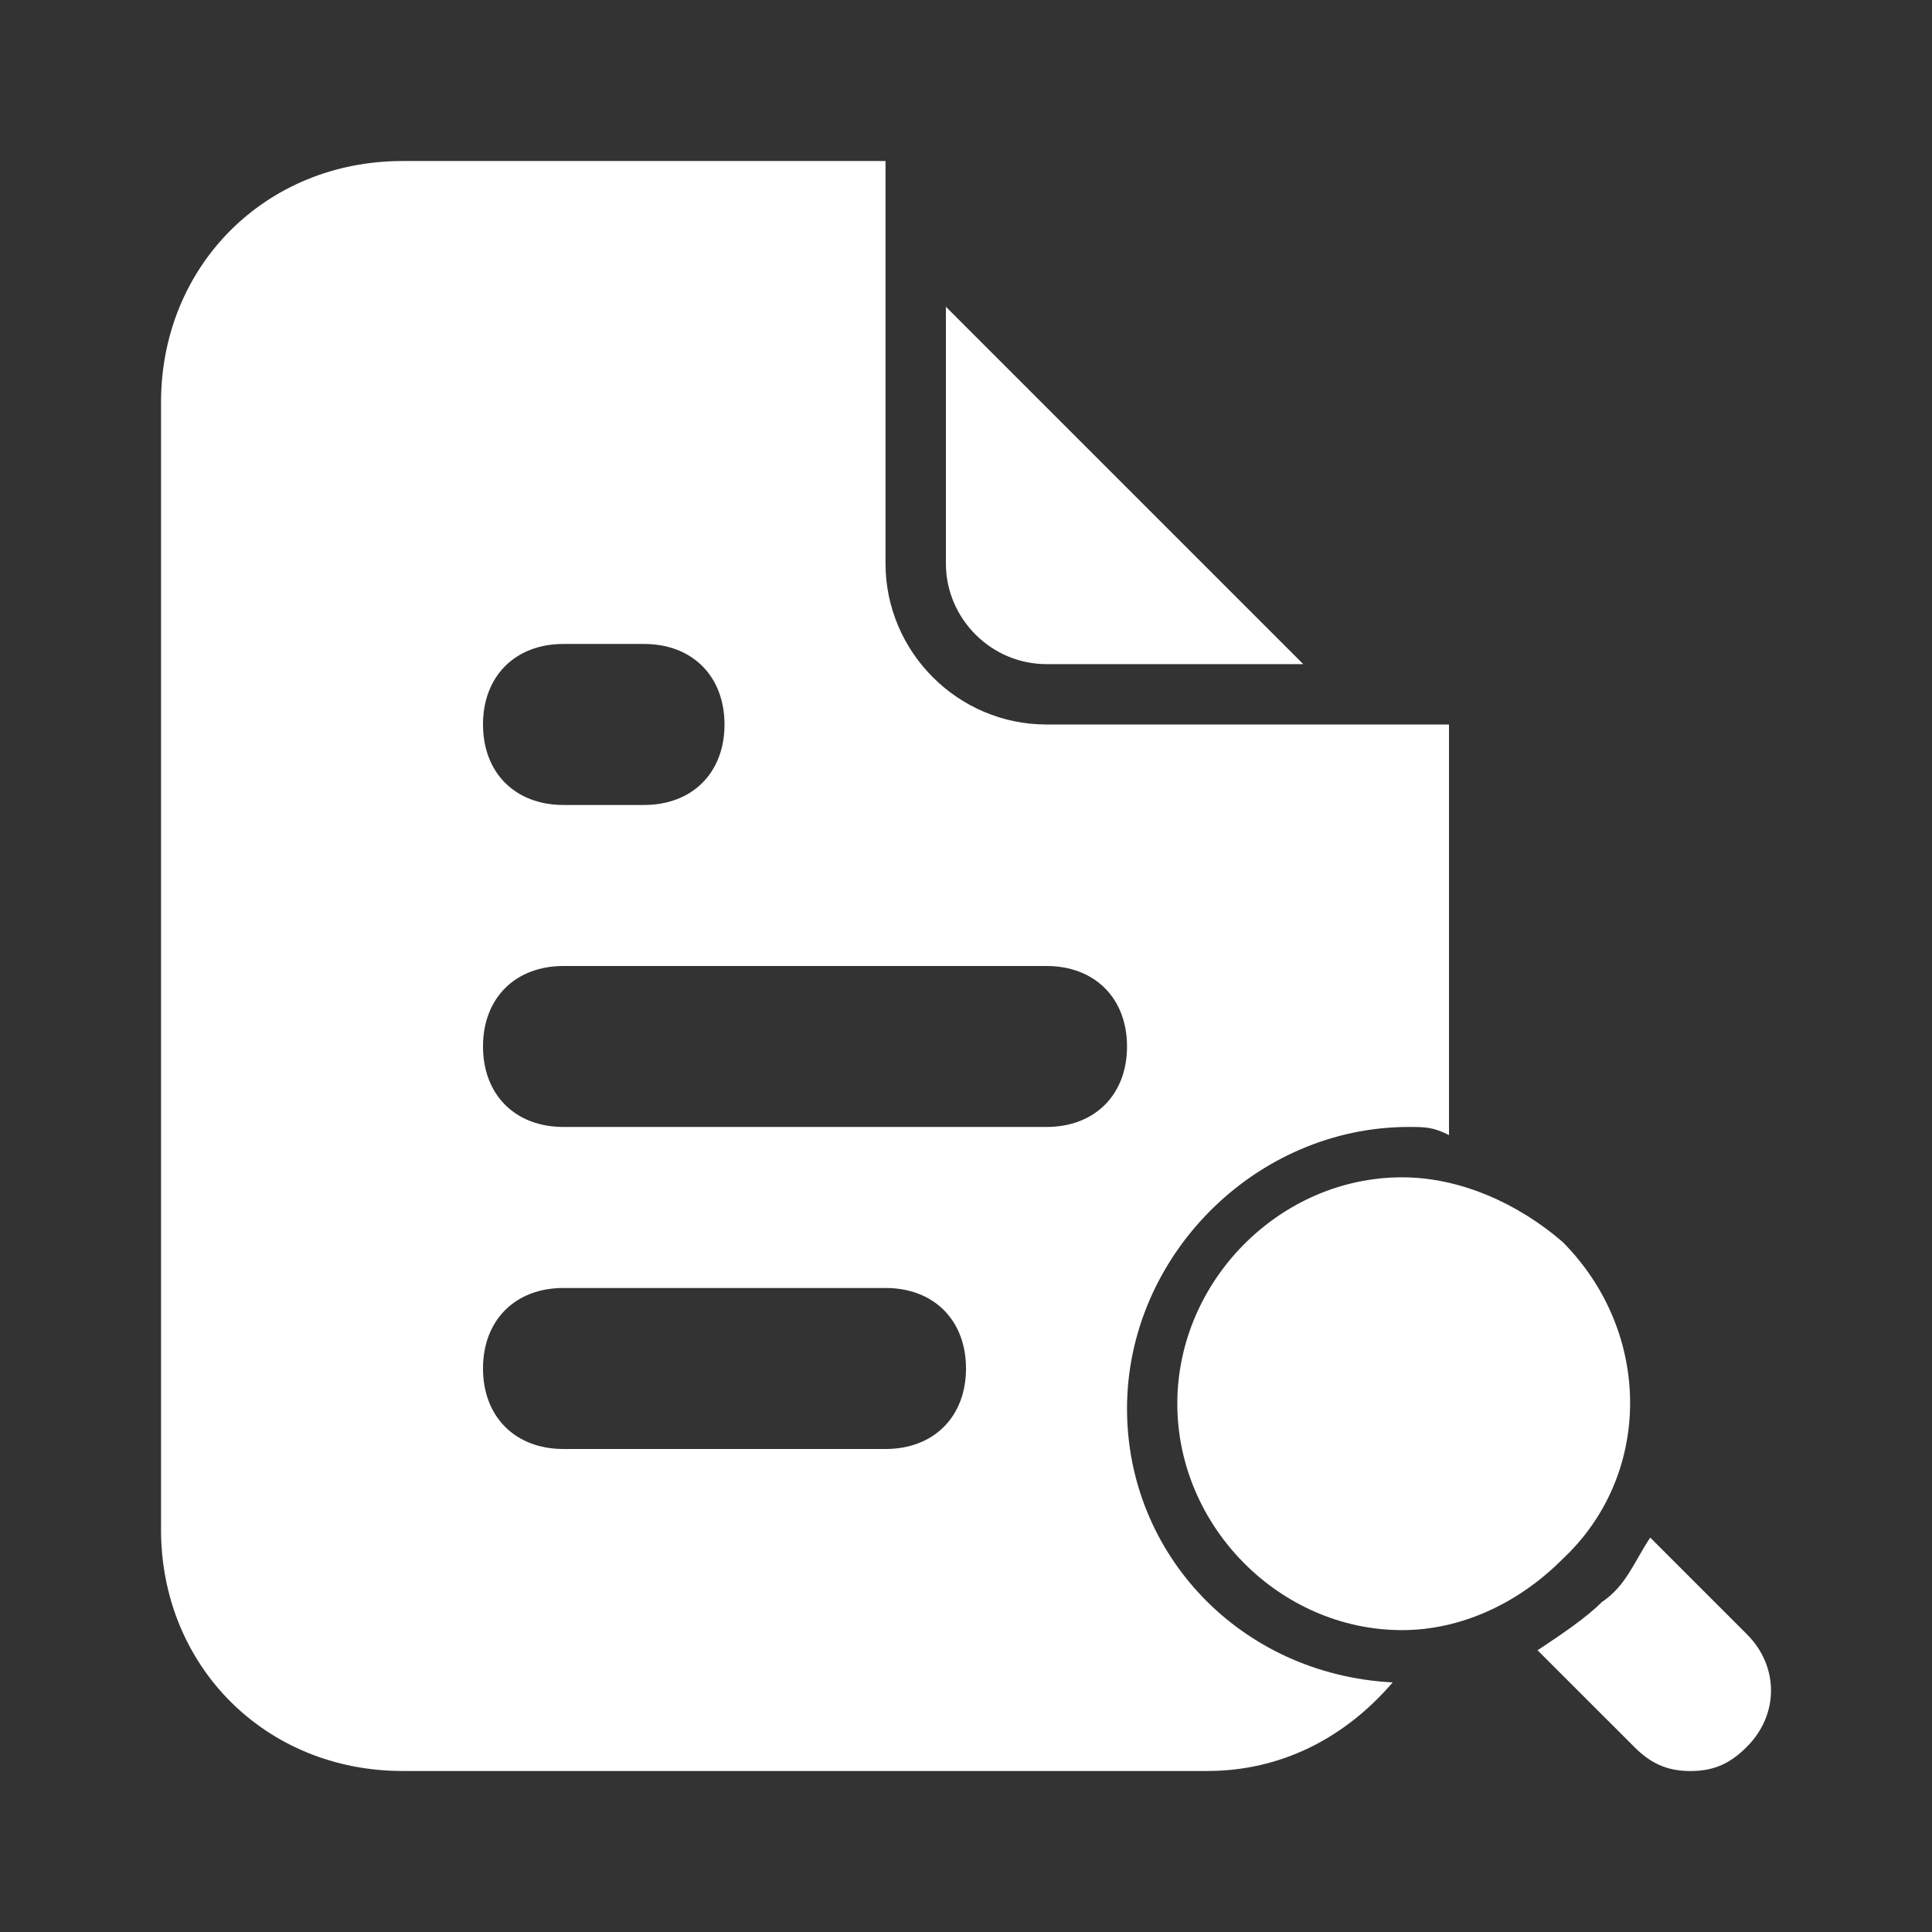 <svg width="32" height="32" viewBox="0 0 32 32" fill="none" xmlns="http://www.w3.org/2000/svg">
<rect x="0" y="0" width="32" height="32" fill="#333333" stroke="none"/>
<path fill-rule="evenodd" clip-rule="evenodd" d="M23.333 18.666C20.8 18.666 18.667 20.8 18.667 23.333C18.667 25.733 20.533 27.733 23.067 27.866C22.267 28.8 21.2 29.333 20 29.333H6.667C4.4 29.333 2.667 27.6 2.667 25.333V6.667C2.667 4.4 4.4 2.667 6.667 2.667H14.667L24 12V18.8C23.733 18.666 23.6 18.666 23.333 18.666ZM8 22.666C8 23.466 8.533 24 9.333 24H14.667C15.467 24 16 23.466 16 22.666C16 21.866 15.467 21.333 14.667 21.333H9.333C8.533 21.333 8 21.866 8 22.666ZM9.333 18.666H17.333C18.133 18.666 18.667 18.133 18.667 17.333C18.667 16.533 18.133 16 17.333 16H9.333C8.533 16 8 16.533 8 17.333C8 18.133 8.533 18.666 9.333 18.666ZM9.333 13.333H10.667C11.467 13.333 12 12.8 12 12C12 11.2 11.467 10.666 10.667 10.666H9.333C8.533 10.666 8 11.2 8 12C8 12.8 8.533 13.333 9.333 13.333ZM24 12L23 11L15.667 3.667L14.667 2.667V4.081V9.333C14.667 10.8 15.867 12 17.333 12H22.586H24ZM21.586 11L15.667 5.081V9.333C15.667 10.248 16.419 11 17.333 11H21.586Z" fill="white"/>
<path d="M27.333 25.467L28.933 27.067C29.467 27.6 29.467 28.4 28.933 28.933C28.667 29.2 28.4 29.334 28 29.334C27.6 29.334 27.333 29.2 27.067 28.933L25.467 27.334C25.867 27.067 26.267 26.8 26.533 26.534C26.933 26.267 27.067 25.867 27.333 25.467Z" fill="white"/>
<path d="M23.223 27C21.202 27 19.5 25.286 19.5 23.25C19.5 21.214 21.202 19.5 23.223 19.5C24.181 19.5 25.138 19.929 25.883 20.571C27.372 22.071 27.372 24.429 25.883 25.821C25.138 26.571 24.181 27 23.223 27Z" fill="white"/>
</svg>
